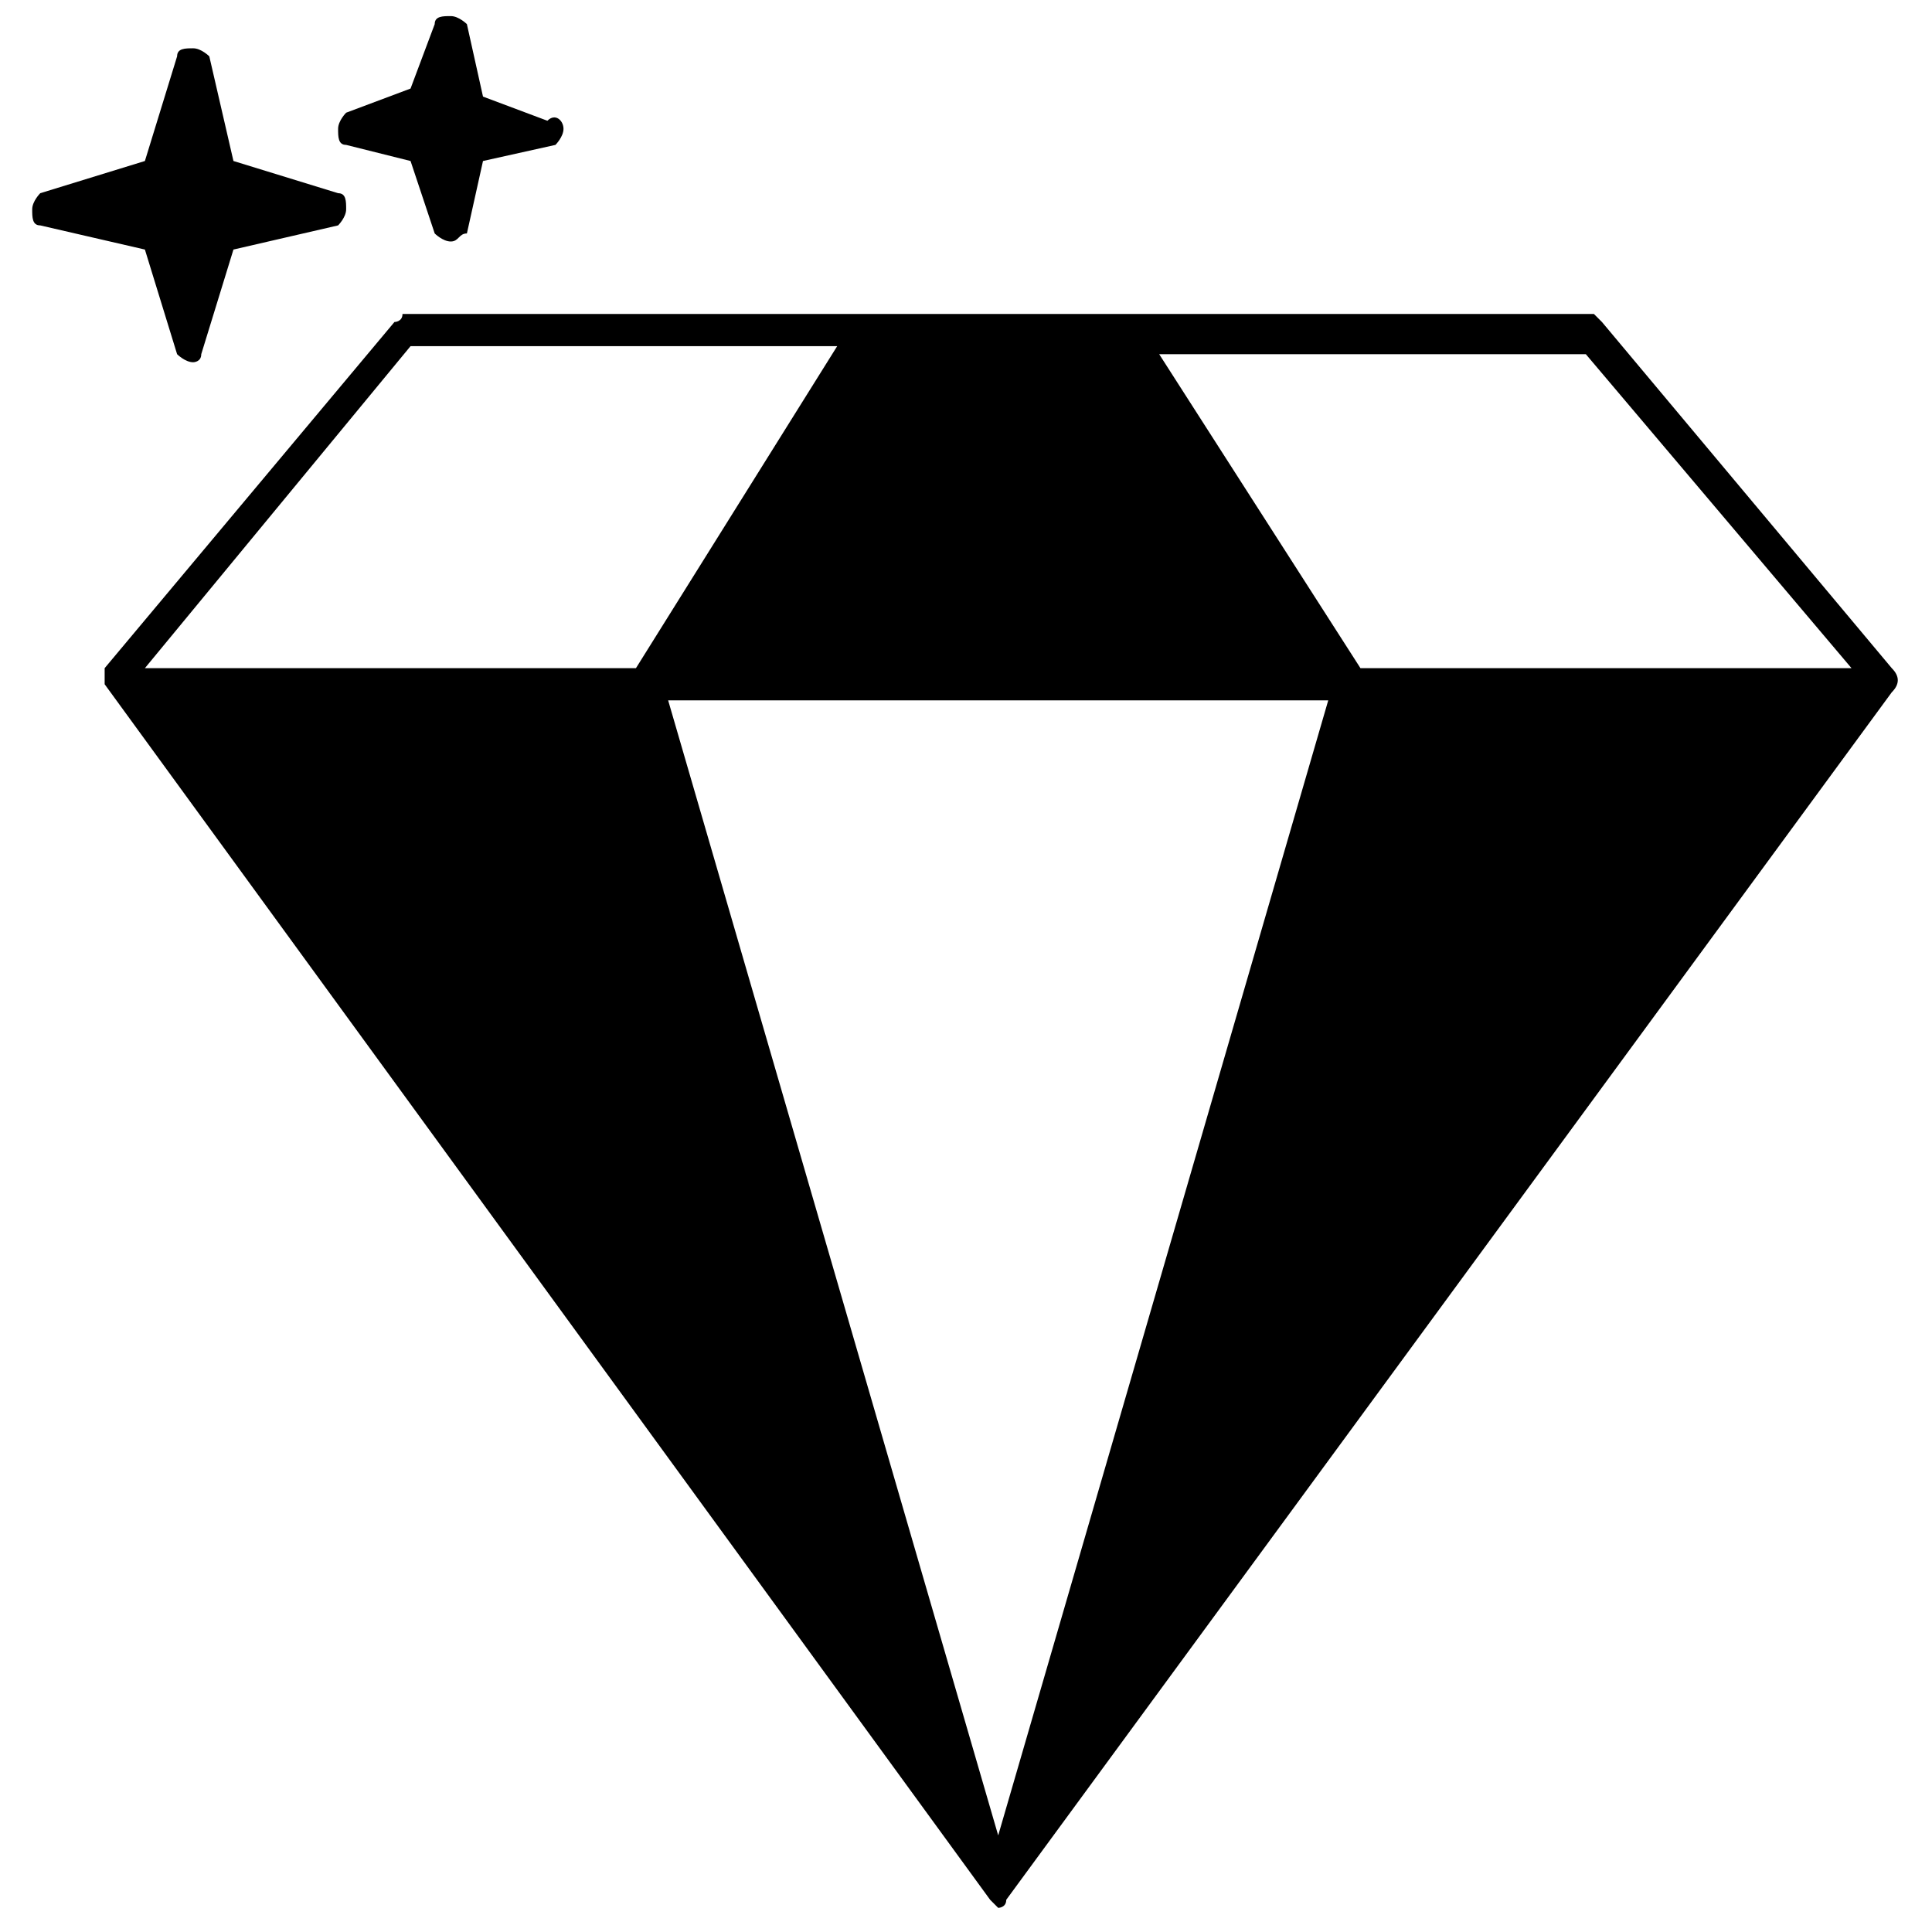 <?xml version="1.0" encoding="utf-8"?>
<!-- Generator: Adobe Illustrator 23.0.2, SVG Export Plug-In . SVG Version: 6.00 Build 0)  -->
<svg version="1.1" id="Capa_1" xmlns="http://www.w3.org/2000/svg" xmlns:xlink="http://www.w3.org/1999/xlink" x="0px" y="0px"
	 viewBox="0 0 24 24" style="enable-background:new 0 0 24 24;" xml:space="preserve">
<path d="M23.5,8.3L19.9,4c0,0-0.1-0.1-0.1-0.1H5C5,4,4.9,4,4.9,4L1.3,8.3c0,0,0,0,0,0c0,0,0,0.1,0,0.1v0c0,0,0,0,0,0c0,0,0,0,0,0
	c0,0,0,0,0,0c0,0,0,0.1,0,0.1l11,15.1c0,0,0,0,0,0c0,0,0.1,0.1,0.1,0.1s0.1,0,0.1-0.1c0,0,0,0,0,0l11-15C23.6,8.5,23.6,8.4,23.5,8.3
	z M23,8.3l-6.1,0l-2.5-3.9h5.3L23,8.3z M8.3,8.7l8.2,0l-4.1,14.1L8.3,8.7z M5.1,4.3h5.3L7.9,8.3l-6.1,0L5.1,4.3z M2.4,4.5L2.4,4.5
	c-0.1,0-0.2-0.1-0.2-0.1L1.8,3.1L0.5,2.8c-0.1,0-0.1-0.1-0.1-0.2c0-0.1,0.1-0.2,0.1-0.2L1.8,2l0.4-1.3c0-0.1,0.1-0.1,0.2-0.1h0
	c0.1,0,0.2,0.1,0.2,0.1L2.9,2l1.3,0.4c0.1,0,0.1,0.1,0.1,0.2c0,0.1-0.1,0.2-0.1,0.2L2.9,3.1L2.5,4.4C2.5,4.5,2.4,4.5,2.4,4.5z
	 M5.6,3C5.6,3,5.6,3,5.6,3C5.5,3,5.4,2.9,5.4,2.9L5.1,2L4.3,1.8c-0.1,0-0.1-0.1-0.1-0.2c0-0.1,0.1-0.2,0.1-0.2l0.8-0.3l0.3-0.8
	c0-0.1,0.1-0.1,0.2-0.1h0c0.1,0,0.2,0.1,0.2,0.1L6,1.2l0.8,0.3C6.9,1.4,7,1.5,7,1.6c0,0.1-0.1,0.2-0.1,0.2L6,2L5.8,2.9
	C5.7,2.9,5.7,3,5.6,3z"/>
</svg>

